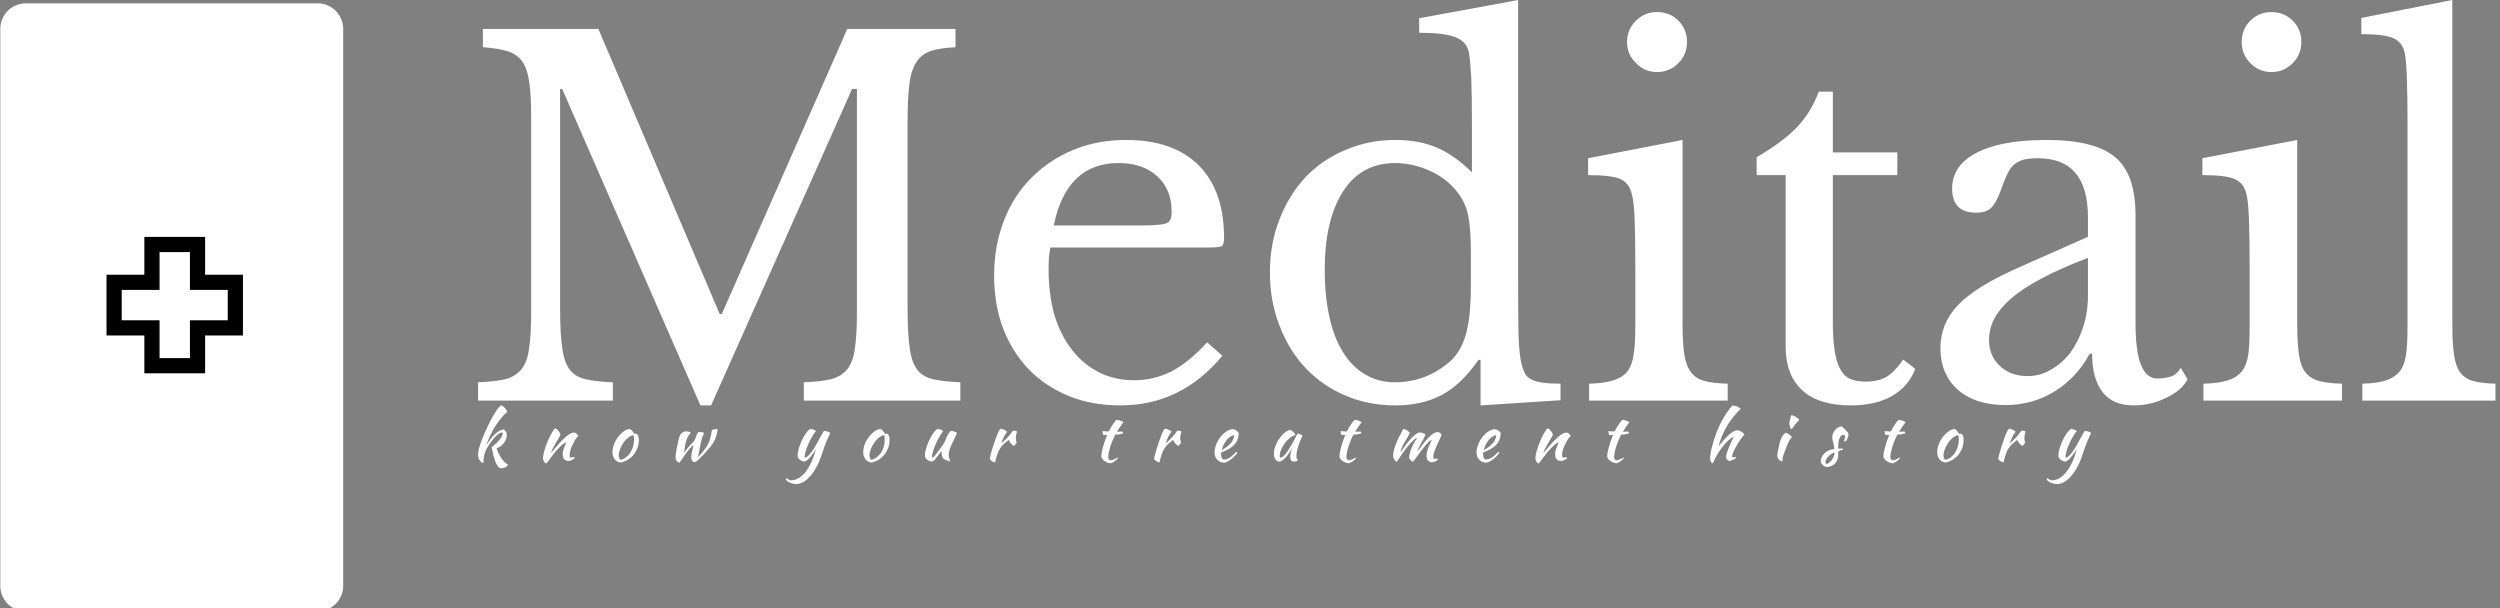 <svg data-v-423bf9ae="" xmlns="http://www.w3.org/2000/svg" viewBox="0 0 370 90" class="iconLeftSlogan"><rect x="0" y="0" width="370" height="90" fill="#808080" stroke="none"/><!----><!----><!----><g data-v-423bf9ae="" id="604c9d34-b32b-4c23-a565-2e9ff7862fc0" fill="white" transform="matrix(5.102,0,0,5.102,67.539,-10)"><path d="M7.64 11.07L7.70 11.07L11.34 2.80L14.48 2.80L14.48 3.33Q14.03 3.35 13.76 3.44Q13.48 3.54 13.34 3.77Q13.19 4.00 13.14 4.41Q13.09 4.82 13.09 5.45L13.09 5.45L13.09 10.93Q13.09 11.63 13.15 12.04Q13.20 12.45 13.36 12.67Q13.52 12.89 13.83 12.96Q14.13 13.03 14.62 13.05L14.62 13.05L14.62 13.58L10.08 13.58L10.08 13.05Q10.57 13.03 10.87 12.96Q11.17 12.88 11.34 12.67Q11.51 12.46 11.56 12.07Q11.62 11.69 11.62 11.03L11.62 11.03L11.62 4.54L11.48 4.54L7.39 13.72L7.08 13.72L3.07 4.54L3.01 4.54L3.01 10.93Q3.01 11.63 3.07 12.04Q3.12 12.45 3.28 12.67Q3.44 12.89 3.75 12.96Q4.05 13.03 4.54 13.05L4.54 13.05L4.54 13.58L0.63 13.58L0.63 13.05Q1.12 13.03 1.42 12.96Q1.72 12.88 1.89 12.67Q2.06 12.46 2.11 12.07Q2.17 11.69 2.17 11.03L2.17 11.03L2.17 5.35Q2.17 4.76 2.12 4.38Q2.07 3.99 1.93 3.77Q1.78 3.54 1.50 3.45Q1.22 3.36 0.77 3.33L0.77 3.33L0.77 2.80L4.12 2.80L7.64 11.07ZM21.78 11.89L22.22 12.28Q21.03 13.72 19.26 13.72L19.26 13.72Q18.44 13.72 17.77 13.45Q17.09 13.17 16.61 12.68Q16.13 12.18 15.86 11.49Q15.60 10.79 15.60 9.95L15.60 9.95Q15.60 9.10 15.88 8.37Q16.16 7.64 16.67 7.13Q17.18 6.61 17.89 6.31Q18.59 6.02 19.43 6.02L19.43 6.02Q20.79 6.02 21.53 6.75Q22.27 7.49 22.27 8.86L22.27 8.86Q22.27 9.06 22.20 9.10Q22.12 9.14 21.84 9.14L21.84 9.14L17.23 9.14Q17.21 9.25 17.19 9.41Q17.18 9.58 17.18 9.77L17.18 9.77Q17.18 10.50 17.35 11.10Q17.53 11.69 17.86 12.11Q18.19 12.53 18.64 12.76Q19.10 12.99 19.66 12.99L19.66 12.99Q20.24 12.99 20.75 12.73Q21.25 12.47 21.78 11.89L21.78 11.89ZM17.33 8.50L19.91 8.50Q20.19 8.50 20.36 8.48Q20.52 8.47 20.61 8.43Q20.69 8.39 20.72 8.31Q20.75 8.23 20.75 8.11L20.75 8.11Q20.75 7.46 20.34 7.08Q19.92 6.69 19.21 6.69L19.21 6.69Q17.70 6.69 17.33 8.50L17.33 8.50ZM29.71 13.72L29.71 12.40L29.65 12.40Q29.15 13.12 28.58 13.42Q28.01 13.72 27.24 13.72L27.24 13.72Q26.45 13.72 25.78 13.43Q25.12 13.15 24.63 12.63Q24.15 12.12 23.88 11.41Q23.60 10.70 23.60 9.86L23.60 9.86Q23.60 9.03 23.88 8.32Q24.15 7.62 24.63 7.10Q25.12 6.59 25.79 6.31Q26.46 6.02 27.24 6.02L27.24 6.02Q27.92 6.02 28.44 6.24Q28.97 6.47 29.46 6.96L29.46 6.96L29.46 5.53Q29.46 4.73 29.44 4.20Q29.41 3.67 29.37 3.47L29.37 3.47Q29.30 3.16 28.98 3.04Q28.66 2.91 27.93 2.91L27.93 2.91L27.93 2.49L30.80 1.96L30.80 10.04Q30.80 11.00 30.81 11.63Q30.83 12.25 30.90 12.52L30.90 12.52Q30.94 12.68 31.00 12.80Q31.07 12.91 31.19 12.97Q31.30 13.03 31.51 13.06Q31.71 13.09 32.03 13.09L32.03 13.09L32.03 13.57L29.71 13.72ZM29.43 10.23L29.43 9.31Q29.43 8.58 29.35 8.20Q29.27 7.83 29.05 7.55L29.05 7.55Q28.73 7.13 28.23 6.91Q27.73 6.69 27.24 6.69L27.24 6.69Q26.24 6.69 25.71 7.53Q25.19 8.36 25.19 9.79L25.19 9.79Q25.19 10.53 25.32 11.13Q25.45 11.73 25.71 12.16Q25.97 12.59 26.36 12.82Q26.74 13.05 27.24 13.05L27.24 13.05Q27.50 13.05 27.76 12.99Q28.01 12.94 28.26 12.82Q28.50 12.70 28.71 12.54Q28.92 12.38 29.06 12.17L29.06 12.17Q29.26 11.86 29.34 11.42Q29.43 10.99 29.43 10.23L29.43 10.23ZM35.57 6.02L35.57 11.35Q35.57 11.90 35.62 12.23Q35.67 12.56 35.81 12.75Q35.95 12.94 36.20 13.01Q36.46 13.08 36.88 13.09L36.88 13.09L36.88 13.58L32.86 13.58L32.86 13.09Q33.28 13.08 33.54 13.00Q33.81 12.92 33.96 12.75Q34.10 12.57 34.15 12.26Q34.20 11.94 34.20 11.45L34.20 11.45L34.20 9.66Q34.20 8.85 34.18 8.32Q34.16 7.80 34.10 7.60L34.10 7.60Q34.03 7.28 33.78 7.16Q33.53 7.04 32.83 7.04L32.83 7.04L32.83 6.55L35.57 6.02ZM33.96 3.18L33.96 3.18Q33.96 2.81 34.22 2.56Q34.47 2.31 34.83 2.31L34.83 2.31Q35.20 2.31 35.45 2.56Q35.70 2.81 35.70 3.18L35.70 3.18Q35.70 3.54 35.45 3.79Q35.20 4.05 34.83 4.05L34.83 4.05Q34.47 4.05 34.22 3.79Q33.96 3.54 33.96 3.18ZM38.56 7.04L37.72 7.04L37.72 6.52Q38.46 6.09 38.88 5.66Q39.30 5.22 39.52 4.62L39.52 4.62L39.93 4.62L39.93 6.38L41.80 6.38L41.80 7.04L39.93 7.04L39.93 11.30Q39.93 11.79 39.98 12.12Q40.03 12.46 40.14 12.66Q40.25 12.87 40.43 12.95Q40.61 13.03 40.89 13.03L40.89 13.03Q41.24 13.03 41.49 12.89Q41.73 12.74 41.97 12.39L41.97 12.39L42.32 12.66Q42.13 13.17 41.64 13.45Q41.16 13.72 40.45 13.72L40.45 13.72Q39.52 13.72 39.04 13.28Q38.56 12.84 38.56 12.01L38.56 12.01L38.56 7.04ZM47.33 10.54L47.33 9.44Q46.54 9.74 45.98 10.04Q45.43 10.33 45.09 10.63Q44.76 10.92 44.61 11.21Q44.46 11.51 44.46 11.82L44.46 11.82Q44.46 12.28 44.77 12.57Q45.08 12.87 45.58 12.87L45.58 12.87Q45.95 12.87 46.26 12.68Q46.58 12.50 46.82 12.19Q47.05 11.87 47.19 11.45Q47.33 11.02 47.33 10.54L47.33 10.54ZM45.32 9.72L47.33 8.83L47.33 8.26Q47.33 6.55 45.88 6.55L45.88 6.55Q45.64 6.55 45.47 6.59Q45.30 6.64 45.19 6.73Q45.08 6.83 44.99 7.01Q44.90 7.20 44.81 7.46L44.81 7.46Q44.66 7.87 44.51 8.00Q44.37 8.13 44.09 8.13L44.09 8.13Q43.39 8.13 43.39 7.43L43.39 7.43Q43.39 6.76 44.10 6.39Q44.81 6.02 46.13 6.02L46.13 6.02Q47.53 6.02 48.12 6.52Q48.71 7.01 48.71 8.20L48.71 8.20L48.71 11.34Q48.71 12.94 49.34 12.94L49.34 12.94Q49.53 12.94 49.71 12.89Q49.90 12.84 50.02 12.63L50.02 12.63L50.22 12.96Q50.05 13.29 49.60 13.50Q49.15 13.72 48.66 13.72L48.66 13.72Q48.05 13.72 47.75 13.33Q47.45 12.94 47.45 12.22L47.45 12.22L47.38 12.22Q47.01 12.91 46.37 13.31Q45.72 13.71 44.94 13.71L44.94 13.71Q44.06 13.71 43.55 13.26Q43.05 12.81 43.05 12.05L43.05 12.05Q43.05 11.72 43.17 11.41Q43.29 11.10 43.55 10.82Q43.82 10.54 44.25 10.27Q44.69 10.00 45.32 9.72L45.32 9.72ZM53.40 6.02L53.40 11.35Q53.40 11.90 53.45 12.23Q53.49 12.56 53.63 12.75Q53.77 12.94 54.03 13.01Q54.28 13.08 54.70 13.09L54.70 13.09L54.70 13.58L50.68 13.58L50.68 13.09Q51.10 13.08 51.37 13.00Q51.63 12.92 51.78 12.75Q51.93 12.57 51.98 12.26Q52.02 11.94 52.02 11.45L52.02 11.45L52.02 9.66Q52.02 8.85 52.00 8.32Q51.98 7.80 51.93 7.60L51.93 7.60Q51.86 7.28 51.60 7.16Q51.35 7.04 50.65 7.04L50.65 7.04L50.65 6.55L53.40 6.02ZM51.79 3.18L51.79 3.18Q51.79 2.81 52.04 2.56Q52.29 2.31 52.65 2.31L52.65 2.31Q53.02 2.31 53.27 2.56Q53.52 2.81 53.52 3.18L53.52 3.18Q53.52 3.54 53.27 3.79Q53.02 4.05 52.65 4.05L52.65 4.05Q52.29 4.05 52.04 3.79Q51.79 3.54 51.79 3.18ZM57.90 1.96L57.90 11.40Q57.90 11.93 57.95 12.25Q57.99 12.57 58.12 12.75Q58.25 12.94 58.50 13.01Q58.74 13.08 59.15 13.09L59.15 13.09L59.15 13.58L55.29 13.58L55.29 13.09Q55.71 13.08 55.96 13.00Q56.21 12.92 56.36 12.75Q56.50 12.59 56.55 12.29Q56.60 11.98 56.60 11.49L56.60 11.49L56.60 5.46Q56.60 4.70 56.58 4.19Q56.56 3.68 56.52 3.50L56.52 3.50Q56.45 3.18 56.19 3.07Q55.93 2.95 55.26 2.95L55.26 2.95L55.26 2.48L57.90 1.96Z"></path></g><!----><g data-v-423bf9ae="" id="4451cba7-443d-404d-addc-30cc8a993a6e" transform="matrix(1.124,0,0,1.124,-30.782,-10.179)" stroke="none" fill="white"><path stroke-width="3" stroke-linecap="round" stroke-miterlimit="10" d="M37.625 21.048h34.949m-45.148 0h6.199m38.949 54.866H27.426m0-50.534v60.81a3.366 3.366 0 003.365 3.365h38.418a3.365 3.365 0 003.365-3.365V12.86a3.365 3.365 0 00-3.365-3.365H30.791a3.366 3.366 0 00-3.365 3.365v12.52m30.235-10.542h-1.036m-4 0H46.27m3.382 64.922a2.914 2.914 0 100 5.827 2.914 2.914 0 000-5.827z"></path><path stroke="#000" stroke-width="2" stroke-miterlimit="10" d="M58.374 46.229h-4.98v-4.98h-6v4.98h-4.982v6h4.982v4.981h6v-4.981h4.98z"></path></g><!----><g data-v-423bf9ae="" id="ea8ed278-12fa-4822-a739-5a5d76a35431" fill="white" transform="matrix(0.697,0,0,0.697,69.784,57.538)"><path d="M1.39 13.86L1.39 13.86Q1.39 13.36 1.65 12.46Q1.90 11.56 2.32 10.50Q2.74 9.44 3.28 8.30Q3.81 7.17 4.35 6.19Q4.89 5.21 5.38 4.49Q5.88 3.78 6.23 3.53L6.23 3.53Q6.43 3.54 6.66 3.70Q6.89 3.85 7.08 4.07Q7.28 4.28 7.41 4.52Q7.55 4.76 7.55 4.96L7.55 4.96Q6.92 5.46 6.27 6.25Q5.61 7.04 5.03 7.99Q4.44 8.93 3.94 9.99Q3.44 11.05 3.11 12.07L3.11 12.07Q3.56 11.30 4.05 10.67Q4.54 10.04 5.03 9.59Q5.52 9.14 5.99 8.90Q6.45 8.65 6.87 8.64L6.87 8.64Q7.49 9.09 7.49 9.83L7.49 9.83Q7.49 10.28 7.31 10.73Q7.13 11.19 6.83 11.57Q6.52 11.96 6.14 12.23Q5.75 12.50 5.33 12.59L5.33 12.59Q5.47 13.08 5.69 13.58Q5.91 14.08 6.21 14.56Q6.51 15.04 6.90 15.44Q7.28 15.85 7.77 16.13L7.77 16.13Q7.70 16.27 7.56 16.41Q7.42 16.55 7.22 16.65Q7.03 16.76 6.80 16.82Q6.57 16.88 6.34 16.88L6.34 16.88Q5.96 16.88 5.63 16.51Q5.31 16.13 5.04 15.41L5.04 15.41Q4.83 14.84 4.63 14.04Q4.44 13.24 4.28 12.38L4.28 12.38Q4.48 12.25 4.77 12.00Q5.07 11.76 5.39 11.44L5.39 11.44Q6.62 10.25 6.62 9.38L6.62 9.38Q6.62 9.27 6.47 9.27L6.47 9.27Q6.19 9.28 5.81 9.53Q5.43 9.79 5.00 10.23Q4.58 10.68 4.14 11.28Q3.70 11.89 3.29 12.59L3.29 12.59Q3.12 12.87 2.98 13.23Q2.84 13.59 2.74 13.98Q2.63 14.36 2.58 14.74Q2.52 15.12 2.52 15.44L2.52 15.44Q2.52 15.64 2.56 15.76L2.56 15.76Q2.13 15.72 2.03 15.54L2.03 15.54Q1.92 15.37 1.84 15.27Q1.76 15.16 1.68 15.09L1.68 15.09Q1.55 14.99 1.47 14.67Q1.39 14.35 1.39 13.86ZM17.74 8.39L17.74 8.39Q18.10 8.50 18.42 8.88Q18.75 9.27 18.90 9.73L18.90 9.73Q18.75 10.11 18.42 10.64Q18.10 11.17 17.78 11.72Q17.46 12.28 17.20 12.78Q16.94 13.27 16.90 13.59L16.90 13.59Q17.12 13.36 17.39 13.04Q17.67 12.73 17.93 12.41Q18.19 12.10 18.41 11.84Q18.63 11.58 18.76 11.45L18.76 11.45Q19.03 11.17 19.39 10.80Q19.75 10.43 20.15 10.10Q20.55 9.77 20.96 9.54Q21.36 9.31 21.70 9.31L21.70 9.31Q22.06 9.31 22.31 9.55Q22.55 9.80 22.69 10.07L22.69 10.07Q22.69 10.09 22.59 10.14Q22.48 10.19 22.29 10.42L22.29 10.42Q22.09 10.67 21.85 11.11Q21.60 11.55 21.37 12.06Q21.14 12.57 20.99 13.10Q20.83 13.64 20.83 14.07L20.83 14.07Q20.83 14.42 20.92 14.52Q21.01 14.62 21.18 14.62L21.18 14.62Q21.34 14.62 21.50 14.55Q21.67 14.48 21.77 14.48L21.77 14.48Q21.83 14.50 21.86 14.60Q21.90 14.69 21.90 14.76L21.90 14.76Q21.78 14.85 21.63 14.95Q21.48 15.05 21.31 15.13Q21.14 15.22 20.98 15.27Q20.82 15.33 20.69 15.33L20.69 15.33Q20.29 15.33 20.03 15.21Q19.77 15.09 19.62 14.90Q19.47 14.70 19.42 14.43Q19.36 14.15 19.36 13.85L19.36 13.85Q19.36 13.68 19.39 13.47Q19.42 13.26 19.50 12.97Q19.59 12.68 19.74 12.29Q19.89 11.89 20.13 11.33L20.13 11.33Q20.10 11.33 19.75 11.52Q19.40 11.72 19.00 12.12L19.00 12.12Q18.34 12.75 17.82 13.37Q17.29 13.99 16.74 14.74L16.74 14.74Q16.44 15.18 16.20 15.48Q15.97 15.78 15.81 15.88L15.81 15.88Q15.51 15.71 15.37 15.41Q15.23 15.11 15.16 14.78L15.16 14.78Q15.16 14.52 15.24 14.11Q15.32 13.71 15.45 13.21Q15.58 12.71 15.78 12.17Q15.97 11.62 16.21 11.07L16.21 11.07Q16.74 9.84 17.18 9.14Q17.63 8.44 17.74 8.39ZM31.68 15.67L31.68 15.67Q30.88 15.58 30.41 14.97Q29.93 14.35 29.93 13.40L29.93 13.40Q29.93 12.84 30.10 12.24Q30.27 11.63 30.58 11.07Q30.88 10.50 31.30 10.00Q31.72 9.49 32.21 9.13L32.21 9.13Q32.98 8.55 33.66 8.55L33.66 8.55Q34.10 8.79 34.54 9.55L34.54 9.55Q34.61 9.55 34.66 9.54Q34.72 9.53 34.79 9.53L34.79 9.53Q35.53 9.53 35.53 10.85L35.53 10.85Q35.53 11.73 35.25 12.52Q34.96 13.31 34.45 13.96Q33.94 14.60 33.23 15.04Q32.52 15.48 31.68 15.67ZM32.40 11.26L32.40 11.26Q32.16 11.58 31.95 11.96Q31.74 12.33 31.58 12.72Q31.43 13.10 31.35 13.46Q31.26 13.82 31.26 14.10L31.26 14.10Q31.26 14.43 31.37 14.74Q31.49 15.05 31.63 15.09L31.63 15.09Q32.26 14.95 32.78 14.57Q33.31 14.18 33.69 13.61Q34.08 13.03 34.29 12.31Q34.51 11.58 34.51 10.75L34.51 10.75Q34.51 10.39 34.47 10.18Q34.43 9.97 34.33 9.81L34.33 9.81Q33.71 10.00 33.23 10.40Q32.75 10.81 32.40 11.26ZM43.33 14.60L43.33 14.60Q43.33 14.32 43.39 13.82Q43.46 13.31 43.56 12.73Q43.67 12.14 43.80 11.52Q43.93 10.91 44.07 10.42L44.07 10.42Q44.25 9.76 44.64 9.40Q45.02 9.04 45.60 9.04L45.60 9.04Q45.91 9.04 46.21 9.14Q46.51 9.24 46.56 9.39L46.56 9.39Q46.16 9.73 45.91 10.23Q45.67 10.72 45.52 11.29Q45.37 11.86 45.30 12.45Q45.22 13.05 45.14 13.57L45.14 13.57Q45.60 12.95 46.01 12.45Q46.42 11.96 46.75 11.66L46.75 11.66Q47.18 11.26 47.33 10.98Q47.49 10.71 47.60 10.39L47.60 10.39Q47.68 10.14 47.80 9.80Q47.92 9.46 48.20 9.18L48.20 9.18Q48.26 9.17 48.44 9.17L48.44 9.17Q48.58 9.17 48.74 9.18Q48.90 9.20 49.04 9.24Q49.18 9.28 49.28 9.34Q49.38 9.39 49.39 9.48L49.39 9.48Q49.17 9.77 48.97 10.39Q48.78 11.02 48.62 11.76Q48.47 12.50 48.34 13.24Q48.22 13.97 48.12 14.48L48.12 14.48Q48.17 14.45 48.37 14.25Q48.57 14.06 48.81 13.76Q49.06 13.47 49.33 13.12Q49.60 12.77 49.81 12.43L49.81 12.43Q50.08 12.03 50.25 11.67Q50.43 11.31 50.56 10.91Q50.69 10.50 50.81 10.00Q50.92 9.51 51.04 8.82L51.04 8.82Q51.13 8.71 51.42 8.63Q51.70 8.55 51.94 8.55L51.94 8.55Q52.15 8.55 52.25 8.62L52.25 8.62Q52.18 9.41 51.99 10.02Q51.80 10.64 51.48 11.22Q51.16 11.80 50.68 12.38Q50.20 12.96 49.56 13.65L49.56 13.65Q49.29 13.93 48.98 14.27Q48.66 14.60 48.36 14.89Q48.06 15.18 47.80 15.37Q47.54 15.57 47.40 15.57L47.40 15.57Q47.08 15.57 46.87 15.32Q46.66 15.06 46.66 14.67L46.66 14.67Q46.66 14.27 46.70 13.96Q46.73 13.66 46.82 13.33L46.82 13.33Q46.90 13.02 46.95 12.81Q47.00 12.60 47.03 12.45Q47.07 12.29 47.08 12.18Q47.10 12.07 47.11 11.96L47.11 11.96Q47.00 12.01 46.82 12.19Q46.63 12.36 46.44 12.59Q46.24 12.82 46.05 13.06Q45.85 13.30 45.72 13.47L45.72 13.47Q45.46 13.83 45.26 14.11Q45.07 14.39 44.89 14.64Q44.72 14.90 44.55 15.15Q44.38 15.41 44.16 15.71L44.16 15.71Q43.71 15.57 43.52 15.29Q43.33 15.01 43.33 14.60ZM74.69 13.01L74.69 13.01Q74.37 14.03 74.05 14.87Q73.72 15.71 73.36 16.41Q73.00 17.12 72.58 17.72Q72.16 18.31 71.65 18.84L71.65 18.84Q71.01 19.52 70.32 19.87Q69.64 20.23 68.95 20.23L68.95 20.23Q68.60 20.23 68.26 20.15Q67.91 20.08 67.61 19.94Q67.31 19.81 67.08 19.64Q66.85 19.46 66.75 19.26L66.75 19.26Q66.75 19.10 66.95 18.97L66.95 18.97Q67.12 19.12 67.23 19.21Q67.34 19.29 67.45 19.35Q67.55 19.40 67.67 19.42Q67.79 19.43 67.94 19.43L67.94 19.43Q68.74 19.43 69.50 18.96Q70.27 18.49 70.95 17.63Q71.62 16.77 72.18 15.55Q72.74 14.32 73.14 12.81L73.14 12.81Q72.95 13.09 72.69 13.50Q72.42 13.90 72.10 14.30Q71.78 14.70 71.44 15.02Q71.09 15.34 70.77 15.46L70.77 15.46Q70.55 15.44 70.30 15.37Q70.06 15.29 69.84 15.15Q69.62 15.01 69.45 14.81Q69.29 14.62 69.23 14.36L69.23 14.36Q69.23 13.96 69.26 13.71Q69.29 13.47 69.36 13.17L69.36 13.17Q69.48 12.64 69.73 11.97Q69.97 11.30 70.30 10.65Q70.63 10.00 71.03 9.43Q71.43 8.86 71.86 8.54L71.86 8.54Q71.97 8.54 72.14 8.56Q72.31 8.58 72.49 8.64Q72.67 8.69 72.84 8.77Q73.01 8.85 73.14 8.97L73.14 8.97Q72.98 9.11 72.46 9.91Q71.95 10.71 71.32 12.21L71.32 12.21Q71.25 12.36 71.15 12.66Q71.05 12.95 70.96 13.27Q70.87 13.59 70.80 13.90Q70.73 14.21 70.73 14.39L70.73 14.39Q70.73 14.50 70.76 14.56Q70.80 14.62 70.83 14.64L70.83 14.64Q71.08 14.60 71.50 14.23Q71.92 13.86 72.45 13.08L72.45 13.08Q72.79 12.57 73.07 12.07Q73.35 11.58 73.62 11.07Q73.89 10.57 74.19 10.04Q74.48 9.51 74.82 8.95L74.82 8.95Q75.00 8.95 75.21 8.99Q75.42 9.03 75.61 9.09Q75.81 9.16 75.96 9.23Q76.10 9.31 76.17 9.39L76.17 9.39Q75.74 10.32 75.36 11.20Q74.98 12.08 74.69 13.01ZM84.92 15.67L84.92 15.67Q84.13 15.58 83.65 14.97Q83.17 14.35 83.17 13.40L83.17 13.40Q83.17 12.84 83.34 12.24Q83.51 11.63 83.82 11.07Q84.13 10.50 84.55 10.00Q84.97 9.49 85.46 9.13L85.46 9.13Q86.23 8.55 86.90 8.55L86.90 8.55Q87.35 8.79 87.78 9.55L87.78 9.55Q87.85 9.55 87.91 9.54Q87.96 9.53 88.03 9.53L88.03 9.53Q88.77 9.53 88.77 10.85L88.77 10.85Q88.77 11.73 88.49 12.52Q88.20 13.31 87.69 13.96Q87.18 14.60 86.47 15.04Q85.76 15.48 84.92 15.67ZM85.64 11.26L85.64 11.26Q85.40 11.58 85.19 11.96Q84.98 12.33 84.83 12.72Q84.67 13.10 84.59 13.46Q84.50 13.82 84.50 14.10L84.50 14.10Q84.50 14.43 84.62 14.74Q84.73 15.05 84.87 15.09L84.87 15.09Q85.50 14.95 86.02 14.57Q86.55 14.18 86.93 13.61Q87.32 13.03 87.54 12.31Q87.75 11.58 87.75 10.75L87.75 10.75Q87.75 10.39 87.71 10.18Q87.67 9.97 87.57 9.81L87.57 9.81Q86.95 10.00 86.47 10.40Q85.99 10.81 85.64 11.26ZM100.25 14.87L100.25 14.87Q99.99 14.64 99.90 14.31Q99.81 13.97 99.81 13.73L99.81 13.73Q99.81 13.44 99.88 13.23L99.88 13.23Q99.82 13.23 99.62 13.45Q99.43 13.68 99.20 13.99Q98.97 14.29 98.74 14.59Q98.52 14.88 98.41 15.02L98.41 15.02Q98.22 15.22 98.06 15.33Q97.90 15.44 97.80 15.46L97.80 15.46Q97.58 15.44 97.34 15.37Q97.09 15.29 96.87 15.15Q96.66 15.01 96.50 14.81Q96.33 14.62 96.28 14.36L96.28 14.36Q96.28 13.97 96.30 13.72Q96.32 13.47 96.39 13.17L96.39 13.17Q96.52 12.64 96.76 11.97Q97.01 11.30 97.33 10.65Q97.65 10.00 98.05 9.43Q98.45 8.86 98.90 8.54L98.90 8.54Q99.02 8.54 99.19 8.56Q99.36 8.58 99.53 8.64Q99.71 8.69 99.87 8.77Q100.03 8.85 100.14 8.97L100.14 8.97Q100.02 9.11 99.51 9.91Q98.99 10.71 98.36 12.21L98.36 12.21Q98.29 12.36 98.20 12.66Q98.10 12.95 98.00 13.27Q97.90 13.59 97.84 13.90Q97.78 14.21 97.78 14.39L97.78 14.39Q97.78 14.50 97.81 14.56Q97.85 14.62 97.87 14.64L97.87 14.64Q98.08 14.56 98.41 14.18Q98.73 13.80 99.30 13.02L99.30 13.02Q99.44 12.82 99.63 12.57Q99.82 12.32 100.02 12.03Q100.21 11.75 100.39 11.44Q100.56 11.13 100.67 10.82L100.67 10.82Q100.73 10.65 100.82 10.42Q100.91 10.19 101.05 9.94Q101.18 9.69 101.35 9.43Q101.53 9.17 101.77 8.95L101.77 8.95Q101.95 8.95 102.16 8.99Q102.37 9.03 102.56 9.09Q102.75 9.16 102.89 9.23Q103.03 9.31 103.10 9.39L103.10 9.39Q102.84 10.01 102.54 10.61Q102.23 11.21 101.96 11.79Q101.70 12.38 101.51 12.95Q101.33 13.52 101.33 14.07L101.33 14.07Q101.33 14.36 101.38 14.58Q101.43 14.80 101.49 14.95Q101.54 15.09 101.59 15.19Q101.64 15.29 101.64 15.36L101.64 15.36Q101.64 15.37 101.61 15.40L101.61 15.40Q101.60 15.41 101.58 15.41L101.58 15.41Q101.49 15.41 101.33 15.37Q101.18 15.33 100.99 15.25Q100.80 15.18 100.61 15.08Q100.42 14.98 100.25 14.87ZM110.03 14.90L110.03 14.90Q110.10 14.49 110.27 13.82Q110.45 13.16 110.68 12.41Q110.92 11.66 111.19 10.91Q111.45 10.15 111.71 9.55L111.71 9.55Q111.89 9.11 112.03 8.87Q112.17 8.62 112.34 8.46L112.34 8.46Q112.53 8.48 112.74 8.55Q112.95 8.62 113.15 8.72Q113.34 8.82 113.50 8.93Q113.65 9.03 113.74 9.13L113.74 9.13Q113.36 9.58 113.07 10.15Q112.78 10.72 112.49 11.62L112.49 11.62Q113.25 10.95 113.83 10.33Q114.41 9.72 114.91 8.96L114.91 8.96Q115.00 8.89 115.21 8.89L115.21 8.89Q115.40 8.89 115.58 8.95Q115.77 9.02 115.84 9.13L115.84 9.13Q115.58 9.80 115.58 10.46L115.58 10.46Q115.58 11.07 115.77 11.38L115.77 11.38Q115.75 11.47 115.58 11.70Q115.40 11.94 115.19 12.15L115.19 12.15Q114.81 11.96 114.52 11.61Q114.23 11.27 114.09 10.86L114.09 10.86Q113.43 11.33 112.97 11.77Q112.50 12.21 112.18 12.75Q111.85 13.29 111.62 13.99Q111.38 14.69 111.17 15.65L111.17 15.65Q111.05 15.64 110.87 15.56Q110.70 15.48 110.52 15.37Q110.35 15.26 110.21 15.13Q110.07 15.01 110.03 14.90ZM134.96 9.81L134.16 9.81Q134.09 9.73 134.04 9.46Q133.98 9.18 133.98 8.99L133.98 8.99Q134.34 9.02 134.68 9.04Q135.02 9.06 135.30 9.07L135.30 9.07Q135.51 8.65 135.75 8.24Q136.00 7.83 136.23 7.48Q136.46 7.14 136.66 6.90Q136.86 6.66 136.98 6.59L136.98 6.59Q137.12 6.59 137.33 6.64Q137.55 6.69 137.77 6.77Q138.00 6.85 138.18 6.93Q138.36 7.01 138.43 7.10L138.43 7.10Q138.01 7.63 137.71 8.09Q137.41 8.54 137.06 9.13L137.06 9.13Q137.34 9.13 137.63 9.11Q137.91 9.10 138.21 9.07L138.21 9.07Q138.28 9.14 138.32 9.25Q138.36 9.35 138.36 9.46L138.36 9.46Q137.68 9.72 136.70 9.74L136.70 9.74Q136.35 10.42 136.07 11.08Q135.80 11.75 135.61 12.36Q135.42 12.98 135.32 13.52Q135.21 14.07 135.21 14.50L135.21 14.50Q135.21 15.12 135.67 15.19L135.67 15.19Q136.09 15.13 136.47 14.98Q136.85 14.83 137.14 14.59L137.14 14.59Q137.23 14.71 137.24 14.80L137.24 14.80Q137.16 14.92 136.96 15.09Q136.75 15.26 136.51 15.42Q136.28 15.58 136.05 15.69Q135.83 15.81 135.72 15.82L135.72 15.82Q135.37 15.81 135.02 15.67Q134.67 15.53 134.38 15.32Q134.09 15.11 133.91 14.85Q133.73 14.59 133.73 14.34L133.73 14.34Q133.73 14 133.82 13.49Q133.91 12.98 134.08 12.38Q134.25 11.77 134.47 11.12Q134.69 10.46 134.96 9.81L134.96 9.81ZM144.93 14.90L144.93 14.90Q145.00 14.49 145.17 13.82Q145.35 13.16 145.59 12.41Q145.82 11.66 146.09 10.91Q146.36 10.15 146.61 9.55L146.61 9.55Q146.79 9.11 146.93 8.87Q147.07 8.62 147.24 8.46L147.24 8.46Q147.43 8.48 147.64 8.55Q147.85 8.62 148.05 8.72Q148.25 8.82 148.40 8.93Q148.55 9.03 148.64 9.13L148.64 9.13Q148.26 9.58 147.97 10.15Q147.69 10.72 147.39 11.62L147.39 11.62Q148.15 10.95 148.73 10.33Q149.31 9.72 149.81 8.96L149.81 8.96Q149.90 8.89 150.11 8.89L150.11 8.89Q150.30 8.89 150.49 8.95Q150.67 9.02 150.74 9.13L150.74 9.13Q150.49 9.80 150.49 10.46L150.49 10.46Q150.49 11.07 150.67 11.38L150.67 11.38Q150.65 11.47 150.48 11.70Q150.30 11.94 150.09 12.15L150.09 12.15Q149.72 11.96 149.42 11.61Q149.13 11.27 148.99 10.86L148.99 10.86Q148.33 11.33 147.87 11.77Q147.41 12.21 147.08 12.75Q146.75 13.29 146.52 13.99Q146.29 14.69 146.08 15.65L146.08 15.65Q145.95 15.64 145.78 15.56Q145.60 15.48 145.43 15.37Q145.25 15.26 145.11 15.13Q144.97 15.01 144.93 14.90ZM162.92 9.38L162.92 9.38Q162.86 10.25 162.61 10.87Q162.36 11.49 161.89 11.96Q161.42 12.43 160.75 12.81Q160.08 13.19 159.18 13.54L159.18 13.54Q159.18 13.62 159.17 13.71Q159.17 13.80 159.17 13.90L159.17 13.90Q159.17 14.08 159.19 14.28Q159.22 14.48 159.29 14.64Q159.36 14.81 159.49 14.92Q159.61 15.02 159.81 15.02L159.81 15.02Q160.19 15.02 160.55 14.85Q160.92 14.69 161.25 14.44Q161.57 14.20 161.86 13.91Q162.15 13.62 162.37 13.38L162.37 13.38Q162.51 13.51 162.61 13.62L162.61 13.62Q161.98 14.46 161.23 15.02Q160.48 15.57 159.81 15.72L159.81 15.72Q158.84 15.61 158.31 15.02Q157.77 14.42 157.77 13.58L157.77 13.58Q157.77 13.01 157.93 12.41Q158.09 11.82 158.38 11.26Q158.66 10.71 159.05 10.22Q159.43 9.73 159.87 9.37Q160.31 9.00 160.78 8.79Q161.25 8.58 161.71 8.58L161.71 8.58Q162.36 8.67 162.92 9.38ZM161.95 9.84L161.95 9.84Q161.57 9.90 161.17 10.15Q160.76 10.40 160.41 10.82Q160.05 11.24 159.75 11.80Q159.46 12.36 159.29 13.01L159.29 13.01Q160.41 12.45 161.15 11.63Q161.90 10.81 161.95 9.84ZM175.39 9.52L175.39 9.52Q175.53 9.52 175.72 9.57Q175.91 9.62 176.06 9.70Q176.22 9.77 176.32 9.86Q176.43 9.94 176.43 10.01L176.43 10.01Q176.15 10.60 175.91 11.19Q175.67 11.79 175.50 12.33Q175.34 12.88 175.25 13.36Q175.15 13.83 175.15 14.18L175.15 14.18Q175.15 14.57 175.24 14.83Q175.32 15.09 175.52 15.20L175.52 15.20Q175.35 15.32 175.08 15.39Q174.82 15.46 174.61 15.46L174.61 15.46Q173.85 15.46 173.85 14.42L173.85 14.42Q173.85 13.62 174.38 12.24L174.38 12.24Q174.10 12.88 173.74 13.45Q173.38 14.01 173.00 14.45Q172.62 14.88 172.24 15.15Q171.85 15.43 171.53 15.48L171.53 15.48Q171.01 15.46 170.69 14.99Q170.37 14.52 170.37 13.79L170.37 13.79Q170.37 13.01 170.70 12.14Q171.04 11.27 171.56 10.53Q172.09 9.79 172.70 9.29Q173.32 8.79 173.89 8.76L173.89 8.76Q174.03 8.81 174.21 8.93Q174.38 9.06 174.55 9.23Q174.71 9.39 174.82 9.57Q174.93 9.74 174.94 9.87L174.94 9.87Q174.38 9.95 173.79 10.42Q173.19 10.88 172.71 11.53Q172.23 12.18 171.92 12.92Q171.61 13.66 171.61 14.31L171.61 14.31Q171.61 14.57 171.81 14.64L171.81 14.64Q172.21 14.56 172.75 13.95Q173.28 13.34 174.03 12.07L174.03 12.07Q174.17 11.82 174.35 11.51Q174.52 11.20 174.71 10.86Q174.89 10.53 175.06 10.18Q175.24 9.84 175.39 9.52ZM185.53 9.81L184.73 9.81Q184.66 9.73 184.60 9.46Q184.55 9.18 184.55 8.99L184.55 8.99Q184.91 9.02 185.25 9.04Q185.58 9.06 185.86 9.07L185.86 9.07Q186.07 8.65 186.32 8.24Q186.56 7.83 186.80 7.48Q187.03 7.14 187.23 6.90Q187.43 6.66 187.54 6.59L187.54 6.59Q187.68 6.59 187.90 6.64Q188.12 6.69 188.34 6.77Q188.57 6.85 188.75 6.93Q188.93 7.01 189.00 7.10L189.00 7.10Q188.58 7.63 188.28 8.09Q187.98 8.54 187.63 9.13L187.63 9.13Q187.91 9.13 188.20 9.11Q188.48 9.10 188.78 9.07L188.78 9.07Q188.85 9.14 188.89 9.25Q188.93 9.35 188.93 9.46L188.93 9.46Q188.24 9.72 187.26 9.74L187.26 9.74Q186.91 10.42 186.64 11.08Q186.37 11.75 186.18 12.36Q185.99 12.98 185.89 13.52Q185.78 14.07 185.78 14.50L185.78 14.50Q185.78 15.12 186.24 15.19L186.24 15.19Q186.66 15.13 187.04 14.98Q187.42 14.83 187.71 14.59L187.71 14.59Q187.80 14.71 187.81 14.80L187.81 14.80Q187.73 14.92 187.52 15.09Q187.32 15.26 187.08 15.42Q186.84 15.58 186.62 15.69Q186.40 15.81 186.28 15.82L186.28 15.82Q185.93 15.81 185.58 15.67Q185.23 15.53 184.95 15.32Q184.66 15.11 184.48 14.85Q184.30 14.59 184.30 14.34L184.30 14.34Q184.30 14 184.39 13.49Q184.48 12.98 184.65 12.38Q184.81 11.77 185.04 11.12Q185.26 10.46 185.53 9.81L185.53 9.81ZM203.92 10.88L203.92 10.88Q203.70 10.89 203.38 11.16Q203.06 11.44 202.69 11.87Q202.31 12.29 201.92 12.81Q201.52 13.33 201.15 13.84Q200.77 14.35 200.45 14.80Q200.13 15.25 199.91 15.51L199.91 15.51Q199.60 15.39 199.37 15.14Q199.15 14.90 199.05 14.53L199.05 14.53Q199.12 14.10 199.25 13.63Q199.37 13.16 199.58 12.66Q199.78 12.15 200.08 11.60Q200.38 11.05 200.82 10.43L200.82 10.43Q200.61 10.44 200.24 10.73Q199.88 11.02 199.46 11.47Q199.04 11.93 198.59 12.50Q198.14 13.06 197.75 13.61L197.75 13.61Q197.23 14.34 196.89 14.88Q196.55 15.43 196.39 15.53L196.39 15.53Q196.03 15.26 195.89 14.95Q195.75 14.64 195.68 14.27L195.68 14.27Q195.69 13.93 195.78 13.43Q195.87 12.92 196.04 12.39L196.04 12.39Q196.36 11.37 196.88 10.36Q197.39 9.35 197.86 8.51L197.86 8.51Q198.25 8.60 198.57 8.78Q198.88 8.96 199.23 9.31L199.23 9.31Q199.09 9.74 198.80 10.23Q198.51 10.71 198.18 11.24Q197.86 11.77 197.60 12.33Q197.33 12.89 197.25 13.47L197.25 13.47Q197.64 12.91 198.18 12.18Q198.72 11.45 199.28 10.81Q199.85 10.16 200.41 9.72Q200.97 9.27 201.42 9.27L201.42 9.27Q201.59 9.27 201.78 9.32Q201.98 9.38 202.15 9.46Q202.31 9.55 202.43 9.63Q202.54 9.70 202.55 9.74L202.55 9.74Q202.48 10.02 202.22 10.51Q201.96 10.99 201.67 11.52Q201.38 12.05 201.12 12.55Q200.87 13.05 200.83 13.34L200.83 13.34Q201.52 12.40 202.12 11.64Q202.72 10.88 203.25 10.33Q203.78 9.79 204.24 9.49Q204.69 9.20 205.10 9.20L205.10 9.20Q205.38 9.20 205.63 9.34Q205.87 9.49 205.97 9.77L205.97 9.77Q205.84 10.19 205.56 10.78Q205.27 11.37 204.97 12.02Q204.68 12.67 204.45 13.30Q204.22 13.93 204.22 14.43L204.22 14.43Q204.22 14.73 204.30 14.82Q204.39 14.91 204.54 14.91L204.54 14.91Q204.71 14.91 204.86 14.85Q205.00 14.78 205.07 14.78L205.07 14.78Q205.16 14.84 205.17 14.92Q205.18 15.01 205.18 15.08L205.18 15.08Q204.90 15.30 204.61 15.45Q204.32 15.60 203.95 15.60L203.95 15.60Q203.62 15.60 203.40 15.48Q203.18 15.37 203.04 15.18Q202.90 14.98 202.85 14.73Q202.79 14.48 202.79 14.18L202.79 14.18Q202.79 13.71 202.92 13.24Q203.04 12.77 203.22 12.34Q203.39 11.91 203.59 11.54Q203.78 11.17 203.92 10.88ZM218.55 9.38L218.55 9.38Q218.50 10.25 218.25 10.87Q217.99 11.49 217.53 11.96Q217.06 12.43 216.38 12.81Q215.71 13.19 214.82 13.54L214.82 13.54Q214.82 13.62 214.81 13.71Q214.80 13.80 214.80 13.90L214.80 13.90Q214.80 14.08 214.83 14.28Q214.86 14.48 214.93 14.64Q215.00 14.81 215.12 14.92Q215.25 15.02 215.45 15.02L215.45 15.02Q215.82 15.02 216.19 14.85Q216.55 14.69 216.88 14.44Q217.21 14.20 217.50 13.91Q217.78 13.62 218.01 13.38L218.01 13.38Q218.15 13.51 218.25 13.62L218.25 13.62Q217.62 14.46 216.87 15.02Q216.12 15.57 215.45 15.72L215.45 15.72Q214.48 15.61 213.94 15.02Q213.40 14.42 213.40 13.58L213.40 13.58Q213.40 13.01 213.56 12.41Q213.72 11.82 214.01 11.26Q214.30 10.71 214.68 10.22Q215.07 9.73 215.51 9.37Q215.95 9.00 216.42 8.79Q216.89 8.58 217.35 8.58L217.35 8.58Q217.99 8.67 218.55 9.38ZM217.59 9.84L217.59 9.84Q217.21 9.90 216.80 10.15Q216.40 10.40 216.04 10.82Q215.68 11.24 215.39 11.80Q215.10 12.36 214.93 13.01L214.93 13.01Q216.05 12.45 216.79 11.63Q217.53 10.81 217.59 9.84ZM228.47 8.39L228.47 8.39Q228.83 8.50 229.15 8.88Q229.47 9.27 229.63 9.73L229.63 9.73Q229.47 10.11 229.15 10.64Q228.83 11.17 228.51 11.72Q228.19 12.28 227.93 12.78Q227.67 13.27 227.63 13.59L227.63 13.59Q227.85 13.36 228.12 13.04Q228.40 12.73 228.66 12.41Q228.91 12.10 229.14 11.84Q229.36 11.58 229.49 11.45L229.49 11.45Q229.75 11.17 230.12 10.80Q230.48 10.43 230.88 10.10Q231.28 9.77 231.69 9.54Q232.09 9.31 232.43 9.31L232.43 9.31Q232.79 9.31 233.04 9.55Q233.28 9.80 233.42 10.07L233.42 10.07Q233.42 10.09 233.32 10.14Q233.21 10.19 233.02 10.42L233.02 10.42Q232.82 10.67 232.58 11.11Q232.33 11.55 232.10 12.06Q231.87 12.57 231.71 13.10Q231.56 13.64 231.56 14.07L231.56 14.07Q231.56 14.42 231.65 14.52Q231.74 14.62 231.91 14.62L231.91 14.62Q232.06 14.62 232.23 14.55Q232.40 14.48 232.50 14.48L232.50 14.48Q232.55 14.50 232.59 14.60Q232.62 14.69 232.62 14.76L232.62 14.76Q232.51 14.85 232.36 14.95Q232.20 15.05 232.04 15.13Q231.87 15.22 231.71 15.27Q231.55 15.33 231.42 15.33L231.42 15.33Q231.01 15.33 230.76 15.21Q230.50 15.09 230.35 14.90Q230.20 14.70 230.15 14.43Q230.09 14.15 230.09 13.85L230.09 13.85Q230.09 13.68 230.12 13.47Q230.15 13.26 230.23 12.97Q230.31 12.68 230.47 12.29Q230.62 11.89 230.86 11.33L230.86 11.33Q230.83 11.33 230.48 11.52Q230.13 11.72 229.73 12.12L229.73 12.12Q229.07 12.75 228.54 13.37Q228.02 13.99 227.47 14.74L227.47 14.74Q227.16 15.18 226.93 15.48Q226.70 15.78 226.53 15.88L226.53 15.88Q226.24 15.71 226.10 15.41Q225.96 15.11 225.89 14.78L225.89 14.78Q225.89 14.52 225.97 14.11Q226.04 13.71 226.18 13.21Q226.31 12.71 226.51 12.17Q226.70 11.62 226.94 11.07L226.94 11.07Q227.47 9.84 227.91 9.14Q228.35 8.44 228.47 8.39ZM242.38 9.81L241.58 9.81Q241.51 9.73 241.46 9.46Q241.40 9.18 241.40 8.99L241.40 8.99Q241.77 9.02 242.10 9.04Q242.44 9.06 242.72 9.07L242.72 9.07Q242.93 8.65 243.17 8.24Q243.42 7.83 243.65 7.48Q243.88 7.14 244.08 6.90Q244.29 6.66 244.40 6.59L244.40 6.59Q244.54 6.59 244.76 6.64Q244.97 6.69 245.20 6.77Q245.42 6.85 245.60 6.93Q245.78 7.01 245.85 7.10L245.85 7.10Q245.43 7.63 245.13 8.09Q244.83 8.54 244.48 9.13L244.48 9.13Q244.76 9.13 245.05 9.11Q245.34 9.10 245.63 9.07L245.63 9.07Q245.70 9.14 245.74 9.25Q245.78 9.35 245.78 9.46L245.78 9.46Q245.10 9.72 244.12 9.74L244.12 9.74Q243.77 10.42 243.50 11.08Q243.22 11.75 243.03 12.36Q242.84 12.98 242.74 13.52Q242.63 14.07 242.63 14.50L242.63 14.50Q242.63 15.12 243.10 15.19L243.10 15.19Q243.52 15.13 243.89 14.98Q244.27 14.83 244.57 14.59L244.57 14.59Q244.65 14.71 244.66 14.80L244.66 14.80Q244.58 14.92 244.38 15.09Q244.17 15.26 243.94 15.42Q243.70 15.58 243.47 15.69Q243.25 15.81 243.14 15.82L243.14 15.82Q242.79 15.81 242.44 15.67Q242.09 15.53 241.80 15.32Q241.51 15.11 241.33 14.85Q241.15 14.59 241.15 14.34L241.15 14.34Q241.15 14 241.24 13.49Q241.33 12.98 241.50 12.38Q241.67 11.77 241.89 11.12Q242.12 10.46 242.38 9.81L242.38 9.81ZM263.00 14.94L263.00 14.94Q263.00 14.45 263.10 13.78Q263.20 13.12 263.39 12.36Q263.58 11.61 263.84 10.78Q264.10 9.95 264.42 9.13L264.42 9.13Q264.70 8.39 265.07 7.63Q265.44 6.87 265.87 6.15Q266.31 5.42 266.78 4.76Q267.25 4.10 267.72 3.56L267.72 3.56Q267.95 3.56 268.21 3.61Q268.46 3.67 268.71 3.76Q268.95 3.85 269.16 3.98Q269.36 4.10 269.49 4.23L269.49 4.23Q268.44 5.31 267.60 6.40Q266.76 7.50 266.27 8.47L266.27 8.47Q266 9.00 265.78 9.46Q265.57 9.93 265.38 10.38Q265.20 10.84 265.06 11.29Q264.91 11.75 264.78 12.25L264.78 12.25Q267.47 8.82 268.77 8.82L268.77 8.82Q269.14 8.82 269.56 9.06Q269.98 9.30 270.30 9.70L270.30 9.70Q269.86 10.18 269.40 10.85Q268.94 11.52 268.56 12.20Q268.17 12.88 267.93 13.46Q267.68 14.04 267.68 14.32L267.68 14.32Q267.68 14.46 267.72 14.51Q267.76 14.56 267.90 14.56L267.90 14.56Q268.11 14.56 268.24 14.50Q268.37 14.45 268.39 14.45L268.39 14.45Q268.46 14.56 268.48 14.60Q268.49 14.64 268.49 14.67L268.49 14.67Q268.49 14.73 268.32 14.83Q268.16 14.94 267.93 15.04Q267.69 15.15 267.47 15.23Q267.25 15.32 267.13 15.32L267.13 15.32Q266.99 15.32 266.85 15.24Q266.71 15.16 266.61 15.04Q266.50 14.91 266.44 14.76Q266.38 14.60 266.38 14.43L266.38 14.43Q266.38 14.22 266.50 13.81Q266.62 13.40 266.83 12.85Q267.04 12.29 267.33 11.63Q267.62 10.98 267.96 10.29L267.96 10.29Q267.96 10.23 267.90 10.23L267.90 10.23Q267.86 10.23 267.69 10.35Q267.51 10.46 267.36 10.57L267.36 10.57Q266.85 10.95 266.34 11.50Q265.83 12.05 265.35 12.71Q264.87 13.37 264.44 14.11Q264.01 14.84 263.70 15.58L263.70 15.58Q263.66 15.68 263.58 15.76Q263.49 15.85 263.44 15.85L263.44 15.85Q263.40 15.85 263.32 15.75Q263.24 15.65 263.18 15.51Q263.12 15.36 263.06 15.20Q263.00 15.05 263.00 14.94ZM277.27 14.24L277.27 14.24Q277.27 14.11 277.29 13.92Q277.31 13.73 277.37 13.42Q277.42 13.10 277.52 12.66Q277.61 12.21 277.75 11.58L277.75 11.58Q277.77 11.44 277.87 11.13Q277.97 10.82 278.13 10.48Q278.29 10.14 278.52 9.81Q278.75 9.49 279.08 9.34L279.08 9.34Q279.31 9.39 279.71 9.63Q280.10 9.86 280.38 10.26L280.38 10.26Q280.06 10.63 279.84 10.99Q279.62 11.35 279.45 11.75Q279.27 12.14 279.13 12.56Q278.98 12.98 278.80 13.44L278.80 13.44Q278.64 13.83 278.52 14.25Q278.39 14.66 278.38 14.97L278.38 14.97Q278.38 15.22 278.37 15.32Q278.36 15.43 278.29 15.43L278.29 15.43Q278.24 15.43 278.07 15.36Q277.90 15.29 277.73 15.14Q277.55 14.99 277.41 14.77Q277.27 14.55 277.27 14.24ZM279.94 8.16L279.94 8.16Q279.94 8.08 279.99 7.91L279.99 7.91Q279.92 7.84 279.87 7.70Q279.82 7.56 279.82 7.45L279.82 7.45Q279.82 7.32 279.85 7.11Q279.89 6.89 279.94 6.64Q280 6.38 280.08 6.11Q280.17 5.84 280.25 5.61L280.25 5.61Q280.42 5.61 280.67 5.71Q280.91 5.80 281.16 5.94Q281.41 6.09 281.62 6.27Q281.83 6.44 281.95 6.59L281.95 6.59Q281.79 6.75 281.54 7.02Q281.29 7.29 281.05 7.59Q280.81 7.90 280.62 8.16Q280.42 8.43 280.36 8.54L280.36 8.54Q280.20 8.51 280.07 8.39Q279.94 8.27 279.94 8.16ZM292.39 9.60L292.39 9.60Q292.38 9.87 292.30 10.16Q292.22 10.44 292.11 10.68Q292.00 10.91 291.87 11.06Q291.75 11.21 291.63 11.21L291.63 11.21Q291.48 11.20 291.45 11.00L291.45 11.00Q291.45 10.96 291.49 10.87Q291.52 10.78 291.56 10.67Q291.61 10.56 291.64 10.44Q291.68 10.33 291.68 10.25L291.68 10.25Q291.68 10.05 291.58 9.92Q291.49 9.79 291.34 9.79L291.34 9.79Q290.78 9.79 290.49 10.49Q290.19 11.19 290.19 12.54L290.19 12.54Q290.19 12.68 290.21 12.71L290.21 12.71Q290.50 12.70 290.73 12.69Q290.96 12.68 291.19 12.68L291.19 12.68Q291.20 12.71 291.20 12.80L291.20 12.80Q291.20 12.92 291.14 12.98L291.14 12.98Q290.82 13.05 290.63 13.10Q290.44 13.15 290.35 13.19Q290.25 13.23 290.23 13.28Q290.21 13.33 290.21 13.41L290.21 13.41Q290.21 13.52 290.21 13.64Q290.22 13.75 290.22 13.92L290.22 13.92Q290.22 15.09 289.58 15.81Q288.95 16.52 287.81 16.63L287.81 16.63Q287.62 16.62 287.41 16.52Q287.20 16.42 287.01 16.27Q286.82 16.11 286.68 15.93Q286.54 15.74 286.48 15.54L286.48 15.54Q286.48 15.01 286.71 14.53Q286.93 14.04 287.31 13.67Q287.70 13.30 288.23 13.07Q288.75 12.84 289.37 12.80L289.37 12.80Q289.37 12.45 289.30 12.11Q289.23 11.77 289.15 11.46Q289.07 11.14 289.00 10.84Q288.93 10.54 288.93 10.25L288.93 10.25Q288.93 9.87 289.09 9.50Q289.24 9.13 289.49 8.81Q289.74 8.50 290.08 8.27Q290.42 8.05 290.78 7.97L290.78 7.97Q290.93 8.01 291.19 8.21Q291.45 8.41 291.70 8.67Q291.96 8.92 292.15 9.18Q292.35 9.44 292.39 9.60ZM287.77 15.99L287.77 15.99Q288.11 15.85 288.41 15.58Q288.71 15.32 288.93 14.98Q289.16 14.64 289.29 14.27Q289.42 13.89 289.42 13.52L289.42 13.52Q289.14 13.57 288.81 13.78Q288.47 14 288.18 14.30Q287.88 14.60 287.69 14.92Q287.49 15.25 287.49 15.48L287.49 15.48Q287.49 15.79 287.77 15.99ZM301.03 9.81L300.23 9.81Q300.16 9.73 300.10 9.46Q300.05 9.18 300.05 8.99L300.05 8.99Q300.41 9.02 300.75 9.04Q301.08 9.06 301.36 9.07L301.36 9.07Q301.57 8.65 301.82 8.24Q302.06 7.83 302.30 7.48Q302.53 7.14 302.73 6.90Q302.93 6.66 303.04 6.59L303.04 6.59Q303.18 6.59 303.40 6.64Q303.62 6.69 303.84 6.77Q304.07 6.85 304.25 6.93Q304.43 7.01 304.50 7.10L304.50 7.10Q304.08 7.63 303.78 8.09Q303.48 8.54 303.13 9.13L303.13 9.13Q303.41 9.13 303.69 9.11Q303.98 9.10 304.28 9.07L304.28 9.07Q304.35 9.14 304.39 9.25Q304.43 9.35 304.43 9.46L304.43 9.46Q303.74 9.72 302.76 9.74L302.76 9.74Q302.41 10.42 302.14 11.08Q301.87 11.75 301.68 12.36Q301.49 12.98 301.38 13.52Q301.28 14.07 301.28 14.50L301.28 14.50Q301.28 15.12 301.74 15.19L301.74 15.19Q302.16 15.13 302.54 14.98Q302.92 14.83 303.21 14.59L303.21 14.59Q303.30 14.71 303.31 14.80L303.31 14.80Q303.23 14.92 303.02 15.09Q302.82 15.26 302.58 15.42Q302.34 15.58 302.12 15.69Q301.90 15.81 301.78 15.82L301.78 15.82Q301.43 15.81 301.08 15.67Q300.73 15.53 300.45 15.32Q300.16 15.11 299.98 14.85Q299.80 14.59 299.80 14.34L299.80 14.34Q299.80 14 299.89 13.49Q299.98 12.98 300.15 12.38Q300.31 11.77 300.54 11.12Q300.76 10.46 301.03 9.81L301.03 9.81ZM312.98 15.67L312.98 15.67Q312.19 15.58 311.71 14.97Q311.23 14.35 311.23 13.40L311.23 13.40Q311.23 12.84 311.40 12.24Q311.57 11.63 311.88 11.07Q312.19 10.50 312.61 10.00Q313.03 9.49 313.52 9.13L313.52 9.13Q314.29 8.55 314.96 8.55L314.96 8.55Q315.41 8.79 315.84 9.55L315.84 9.55Q315.91 9.55 315.97 9.54Q316.02 9.53 316.09 9.53L316.09 9.53Q316.83 9.53 316.83 10.85L316.83 10.85Q316.83 11.73 316.55 12.52Q316.26 13.31 315.75 13.96Q315.24 14.60 314.53 15.04Q313.82 15.48 312.98 15.67ZM313.70 11.26L313.70 11.26Q313.46 11.58 313.25 11.96Q313.04 12.33 312.89 12.72Q312.73 13.10 312.65 13.46Q312.56 13.82 312.56 14.10L312.56 14.10Q312.56 14.43 312.68 14.74Q312.79 15.05 312.93 15.09L312.93 15.09Q313.56 14.95 314.08 14.57Q314.61 14.18 314.99 13.61Q315.38 13.03 315.59 12.31Q315.81 11.58 315.81 10.75L315.81 10.75Q315.81 10.39 315.77 10.18Q315.73 9.97 315.63 9.81L315.63 9.81Q315.01 10.00 314.53 10.40Q314.05 10.81 313.70 11.26ZM324.17 14.90L324.17 14.90Q324.24 14.49 324.41 13.82Q324.59 13.16 324.83 12.41Q325.07 11.66 325.33 10.91Q325.60 10.15 325.85 9.55L325.85 9.55Q326.03 9.11 326.17 8.87Q326.31 8.62 326.48 8.46L326.48 8.46Q326.68 8.48 326.89 8.55Q327.10 8.62 327.29 8.72Q327.49 8.82 327.64 8.93Q327.80 9.03 327.88 9.13L327.88 9.13Q327.50 9.58 327.21 10.15Q326.93 10.72 326.63 11.62L326.63 11.62Q327.39 10.95 327.97 10.33Q328.55 9.72 329.06 8.96L329.06 8.96Q329.14 8.89 329.35 8.89L329.35 8.89Q329.55 8.89 329.73 8.95Q329.91 9.02 329.98 9.13L329.98 9.13Q329.73 9.80 329.73 10.46L329.73 10.46Q329.73 11.07 329.91 11.38L329.91 11.38Q329.90 11.47 329.72 11.70Q329.55 11.94 329.34 12.15L329.34 12.15Q328.96 11.96 328.66 11.61Q328.37 11.27 328.23 10.86L328.23 10.86Q327.57 11.33 327.11 11.77Q326.65 12.21 326.32 12.75Q325.99 13.29 325.76 13.99Q325.53 14.69 325.32 15.65L325.32 15.65Q325.19 15.64 325.02 15.56Q324.84 15.48 324.67 15.37Q324.49 15.26 324.35 15.13Q324.21 15.01 324.17 14.90ZM342.41 13.01L342.41 13.01Q342.09 14.03 341.77 14.87Q341.45 15.71 341.08 16.41Q340.72 17.12 340.30 17.72Q339.88 18.31 339.37 18.84L339.37 18.84Q338.73 19.52 338.04 19.87Q337.36 20.23 336.67 20.23L336.67 20.23Q336.32 20.23 335.98 20.15Q335.64 20.08 335.33 19.94Q335.03 19.81 334.80 19.64Q334.57 19.46 334.47 19.26L334.47 19.26Q334.47 19.10 334.67 18.97L334.67 18.97Q334.84 19.12 334.95 19.21Q335.06 19.29 335.17 19.35Q335.27 19.40 335.39 19.42Q335.51 19.43 335.66 19.43L335.66 19.43Q336.46 19.43 337.22 18.96Q337.99 18.49 338.67 17.63Q339.35 16.77 339.91 15.55Q340.47 14.32 340.86 12.81L340.86 12.81Q340.68 13.09 340.41 13.50Q340.14 13.90 339.82 14.30Q339.50 14.70 339.16 15.02Q338.81 15.34 338.49 15.46L338.49 15.46Q338.27 15.44 338.02 15.37Q337.78 15.29 337.56 15.15Q337.34 15.01 337.18 14.81Q337.01 14.62 336.95 14.36L336.95 14.36Q336.95 13.96 336.98 13.71Q337.01 13.47 337.08 13.17L337.08 13.17Q337.20 12.64 337.45 11.97Q337.69 11.30 338.02 10.65Q338.35 10.00 338.75 9.43Q339.15 8.86 339.58 8.54L339.58 8.54Q339.70 8.54 339.86 8.56Q340.03 8.58 340.21 8.64Q340.40 8.69 340.56 8.77Q340.73 8.85 340.86 8.97L340.86 8.97Q340.70 9.11 340.19 9.91Q339.67 10.71 339.04 12.21L339.04 12.21Q338.97 12.36 338.87 12.66Q338.77 12.95 338.68 13.27Q338.59 13.59 338.52 13.90Q338.45 14.21 338.45 14.39L338.45 14.39Q338.45 14.50 338.48 14.56Q338.52 14.62 338.55 14.64L338.55 14.64Q338.80 14.60 339.22 14.23Q339.64 13.86 340.17 13.08L340.17 13.08Q340.51 12.57 340.79 12.07Q341.07 11.58 341.34 11.07Q341.61 10.57 341.91 10.04Q342.20 9.51 342.54 8.95L342.54 8.95Q342.72 8.95 342.93 8.99Q343.14 9.03 343.34 9.09Q343.53 9.16 343.68 9.23Q343.83 9.31 343.90 9.39L343.90 9.39Q343.46 10.32 343.08 11.20Q342.71 12.08 342.41 13.01Z"></path></g></svg>